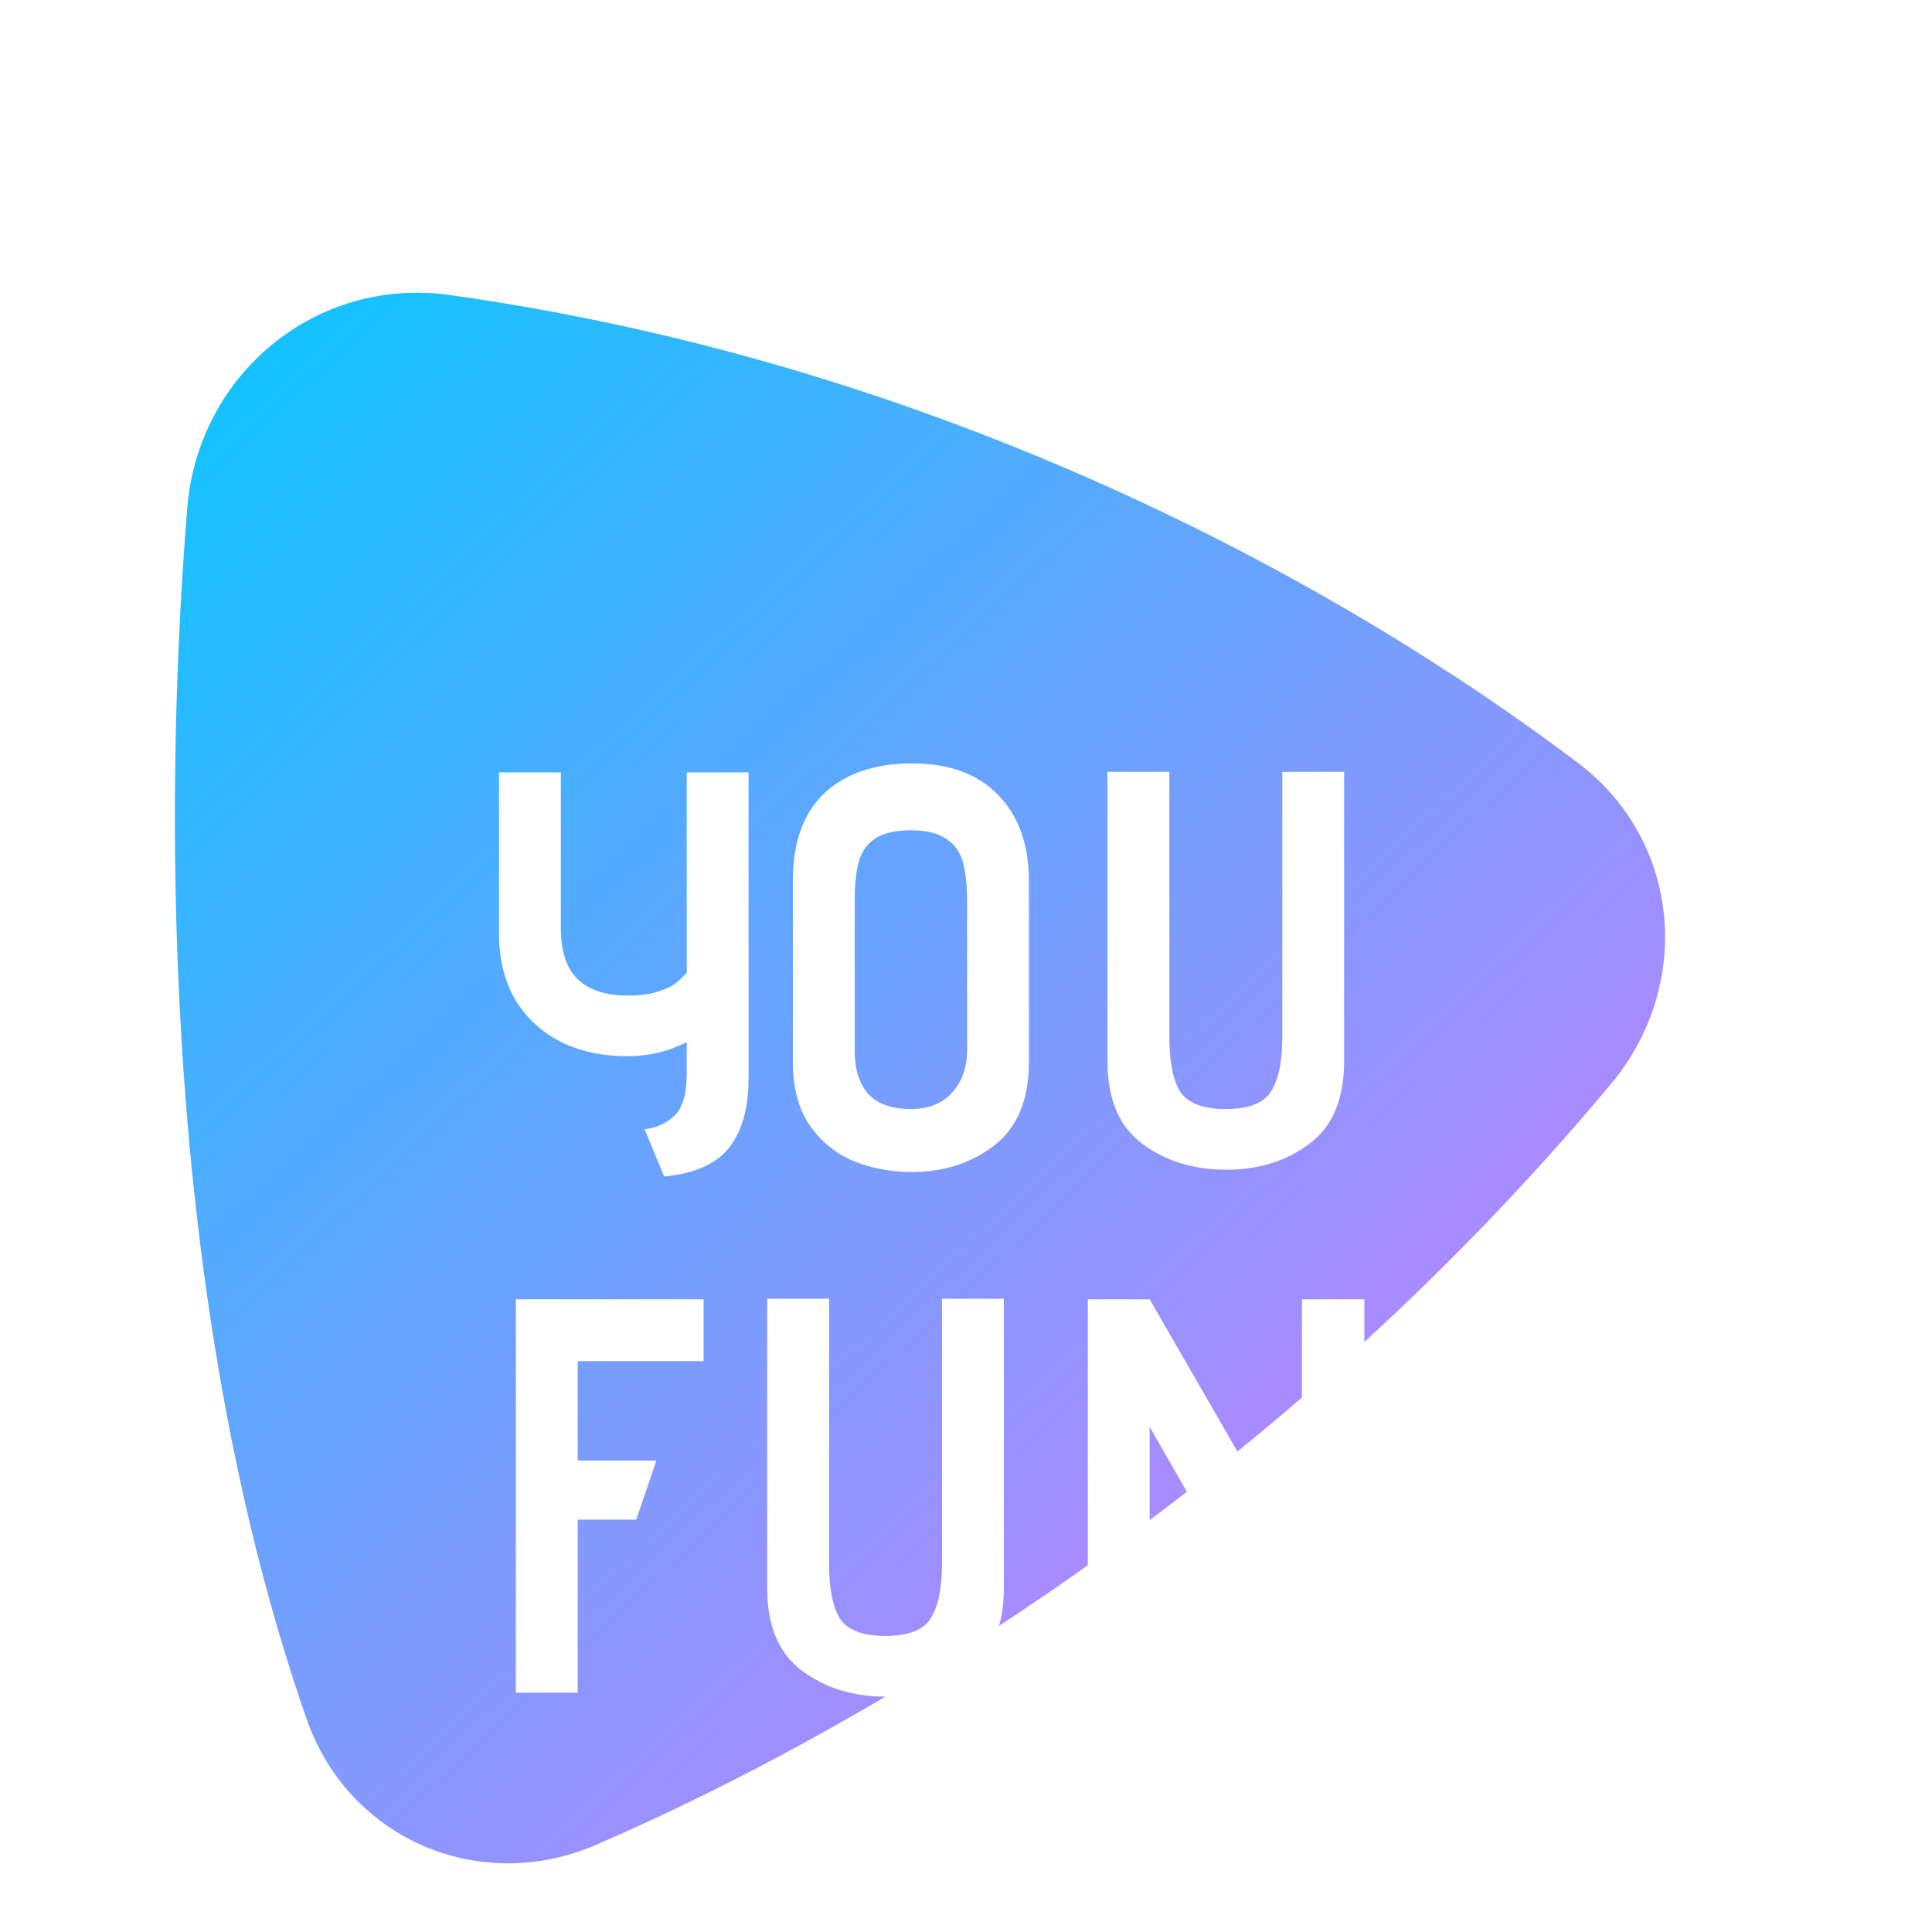 <svg xmlns="http://www.w3.org/2000/svg" width="72" height="72" fill="none" viewBox="0 0 72 72">
    <mask id="e9zjj2b13a" width="72" height="72" x="0" y="0" maskUnits="userSpaceOnUse">
        <path fill="#C4C4C4" d="M0 0H72V72H0z"/>
    </mask>
    <g mask="url(#e9zjj2b13a)">
        <path fill="url(#paint0_linear)" d="M11.434 64.082C6.242 49.23 5.982 31.231 6.978 18.938c.405-5.004 4.806-8.64 9.777-7.945 18.386 2.572 33.242 10.77 42.066 17.45 3.82 2.892 4.288 8.272 1.217 11.951-12.385 14.839-27.486 23.891-37.836 28.362-4.33 1.87-9.211-.221-10.768-4.674z"/>
        <g filter="url(#filter0_d)">
            <path fill="#fff" d="M22.022 37.085c.46-.056.838-.23 1.131-.524.293-.293.44-.81.44-1.55v-1.173c-.698.35-1.431.524-2.2.524-.949 0-1.787-.181-2.513-.544-.726-.378-1.291-.908-1.696-1.592-.391-.699-.587-1.508-.587-2.43v-6.011h2.304v5.802c0 .865.21 1.5.628 1.905.42.405 1.04.608 1.865.608.46 0 .838-.049 1.13-.147.308-.097.517-.195.63-.293.125-.098.271-.23.439-.398v-7.477h2.304v11.394c0 1.103-.237 1.962-.712 2.576-.475.615-1.285.978-2.43 1.09l-.733-1.76zM36.345 34.572c0 1.41-.433 2.45-1.299 3.12-.852.657-1.878.985-3.079.985-.754 0-1.466-.133-2.136-.398-.67-.28-1.222-.726-1.655-1.34-.419-.615-.628-1.404-.628-2.367v-6.745c0-1.438.39-2.527 1.173-3.267.796-.74 1.885-1.11 3.267-1.11 1.383 0 2.45.39 3.205 1.172.768.782 1.152 1.858 1.152 3.226v6.724zm-2.304-5.97c0-.586-.05-1.068-.147-1.445-.098-.377-.3-.67-.607-.88-.307-.223-.754-.335-1.34-.335-.587 0-1.034.105-1.341.314-.307.21-.51.503-.608.88-.097.363-.146.845-.146 1.445v5.592c0 .67.167 1.201.502 1.592.35.377.88.566 1.592.566.657 0 1.166-.203 1.53-.608.376-.404.565-.935.565-1.591v-5.53zM48.092 23.764V34.55c0 1.41-.433 2.436-1.299 3.078-.852.643-1.885.964-3.1.964s-2.255-.321-3.12-.964c-.867-.642-1.3-1.668-1.3-3.078V23.764h2.305v9.865c0 .95.14 1.64.418 2.074.294.418.852.628 1.676.628.838 0 1.397-.21 1.676-.628.293-.433.44-1.125.44-2.074v-9.865h2.304zM17.226 43.421h6.995v2.304H19.53v3.707h2.933l-.754 2.2H19.53v6.45h-2.305V43.422zM35.41 43.4v10.787c0 1.41-.433 2.437-1.299 3.079-.852.642-1.885.963-3.1.963s-2.255-.32-3.12-.963c-.866-.642-1.3-1.669-1.3-3.08V43.4h2.305v9.865c0 .95.14 1.641.419 2.074.293.419.851.628 1.675.628.838 0 1.397-.21 1.676-.628.293-.433.44-1.124.44-2.074V43.4h2.304zM40.843 48.176v9.907H38.54V43.42h2.304l5.676 9.844v-9.844h2.325v14.662H46.52l-5.676-9.907z"/>
        </g>
    </g>
    <defs>
        <linearGradient id="paint0_linear" x1="53.104" x2="8.091" y1="59.468" y2="11.128" gradientUnits="userSpaceOnUse">
            <stop stop-color="#C082FF"/>
            <stop offset="1" stop-color="#0DC5FF"/>
        </linearGradient>
        <filter id="filter0_d" width="44.247" height="46.78" x="12.597" y="22.45" color-interpolation-filters="sRGB" filterUnits="userSpaceOnUse">
            <feFlood flood-opacity="0" result="BackgroundImageFix"/>
            <feColorMatrix in="SourceAlpha" values="0 0 0 0 0 0 0 0 0 0 0 0 0 0 0 0 0 0 127 0"/>
            <feOffset dx="2" dy="5"/>
            <feGaussianBlur stdDeviation="3"/>
            <feColorMatrix values="0 0 0 0 0 0 0 0 0 0 0 0 0 0 0 0 0 0 0.2 0"/>
            <feBlend in2="BackgroundImageFix" result="effect1_dropShadow"/>
            <feBlend in="SourceGraphic" in2="effect1_dropShadow" result="shape"/>
        </filter>
    </defs>
</svg>
